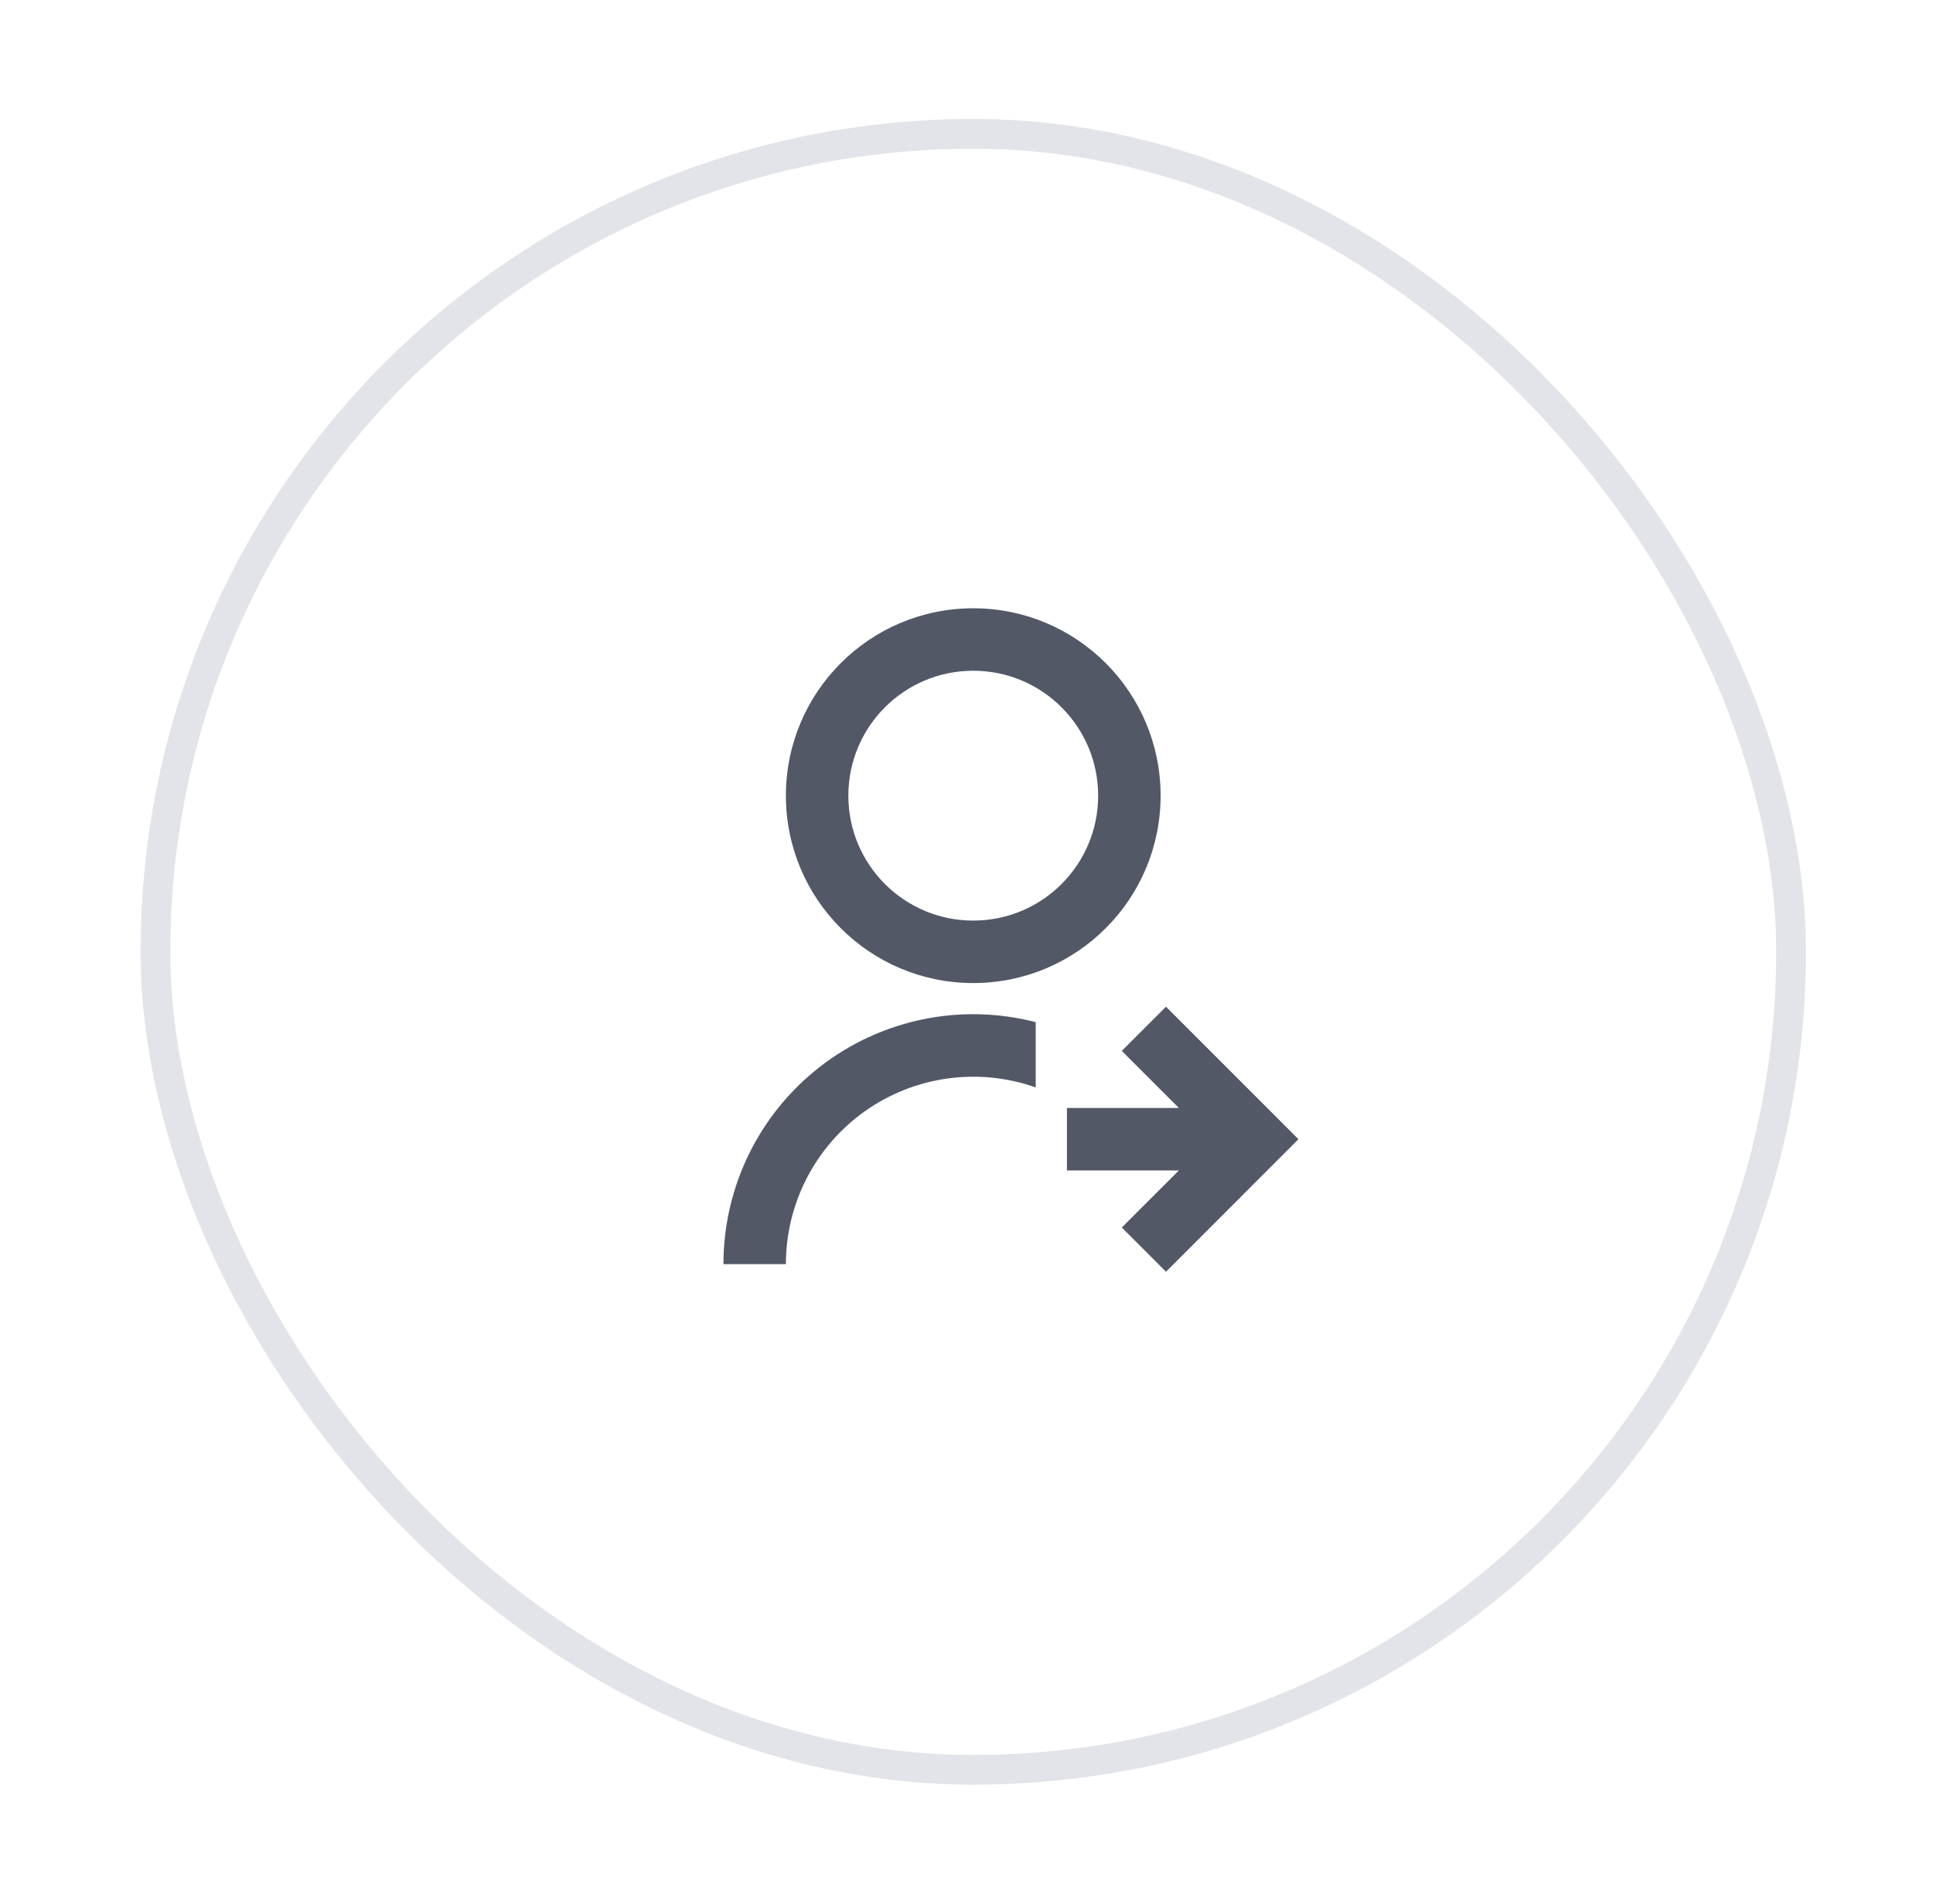 <svg width="65" height="64" viewBox="0 0 65 64" fill="none" xmlns="http://www.w3.org/2000/svg">
<g filter="url(#filter0_d_2_74)">
<rect x="4.727" y="2" width="56" height="56" rx="28" fill="white"/>
<rect x="5.227" y="2.5" width="55" height="55" rx="27.5" stroke="#E2E4E9"/>
<path d="M34.827 32.365V34.559C33.877 34.223 32.859 34.12 31.861 34.259C30.863 34.397 29.912 34.773 29.089 35.355C28.266 35.937 27.595 36.708 27.132 37.603C26.668 38.499 26.427 39.492 26.427 40.5L24.327 40.499C24.327 39.217 24.62 37.952 25.184 36.8C25.748 35.649 26.569 34.642 27.582 33.857C28.596 33.071 29.776 32.529 31.031 32.27C32.287 32.011 33.585 32.043 34.827 32.364V32.365ZM32.727 31.05C29.246 31.05 26.427 28.231 26.427 24.75C26.427 21.269 29.246 18.45 32.727 18.45C36.208 18.45 39.027 21.269 39.027 24.75C39.027 28.231 36.208 31.05 32.727 31.05ZM32.727 28.95C35.047 28.95 36.927 27.07 36.927 24.75C36.927 22.43 35.047 20.55 32.727 20.55C30.406 20.55 28.527 22.43 28.527 24.75C28.527 27.07 30.406 28.95 32.727 28.95ZM39.642 35.25L37.722 33.331L39.208 31.845L43.662 36.3L39.208 40.755L37.722 39.269L39.642 37.35H35.877V35.25H39.642Z" fill="#525866"/>
</g>
<defs>
<filter id="filter0_d_2_74" x="0.727" y="0" width="64" height="64" filterUnits="userSpaceOnUse" color-interpolation-filters="sRGB">
<feFlood flood-opacity="0" result="BackgroundImageFix"/>
<feColorMatrix in="SourceAlpha" type="matrix" values="0 0 0 0 0 0 0 0 0 0 0 0 0 0 0 0 0 0 127 0" result="hardAlpha"/>
<feOffset dy="2"/>
<feGaussianBlur stdDeviation="2"/>
<feColorMatrix type="matrix" values="0 0 0 0 0.106 0 0 0 0 0.11 0 0 0 0 0.114 0 0 0 0.04 0"/>
<feBlend mode="normal" in2="BackgroundImageFix" result="effect1_dropShadow_2_74"/>
<feBlend mode="normal" in="SourceGraphic" in2="effect1_dropShadow_2_74" result="shape"/>
</filter>
</defs>
</svg>
